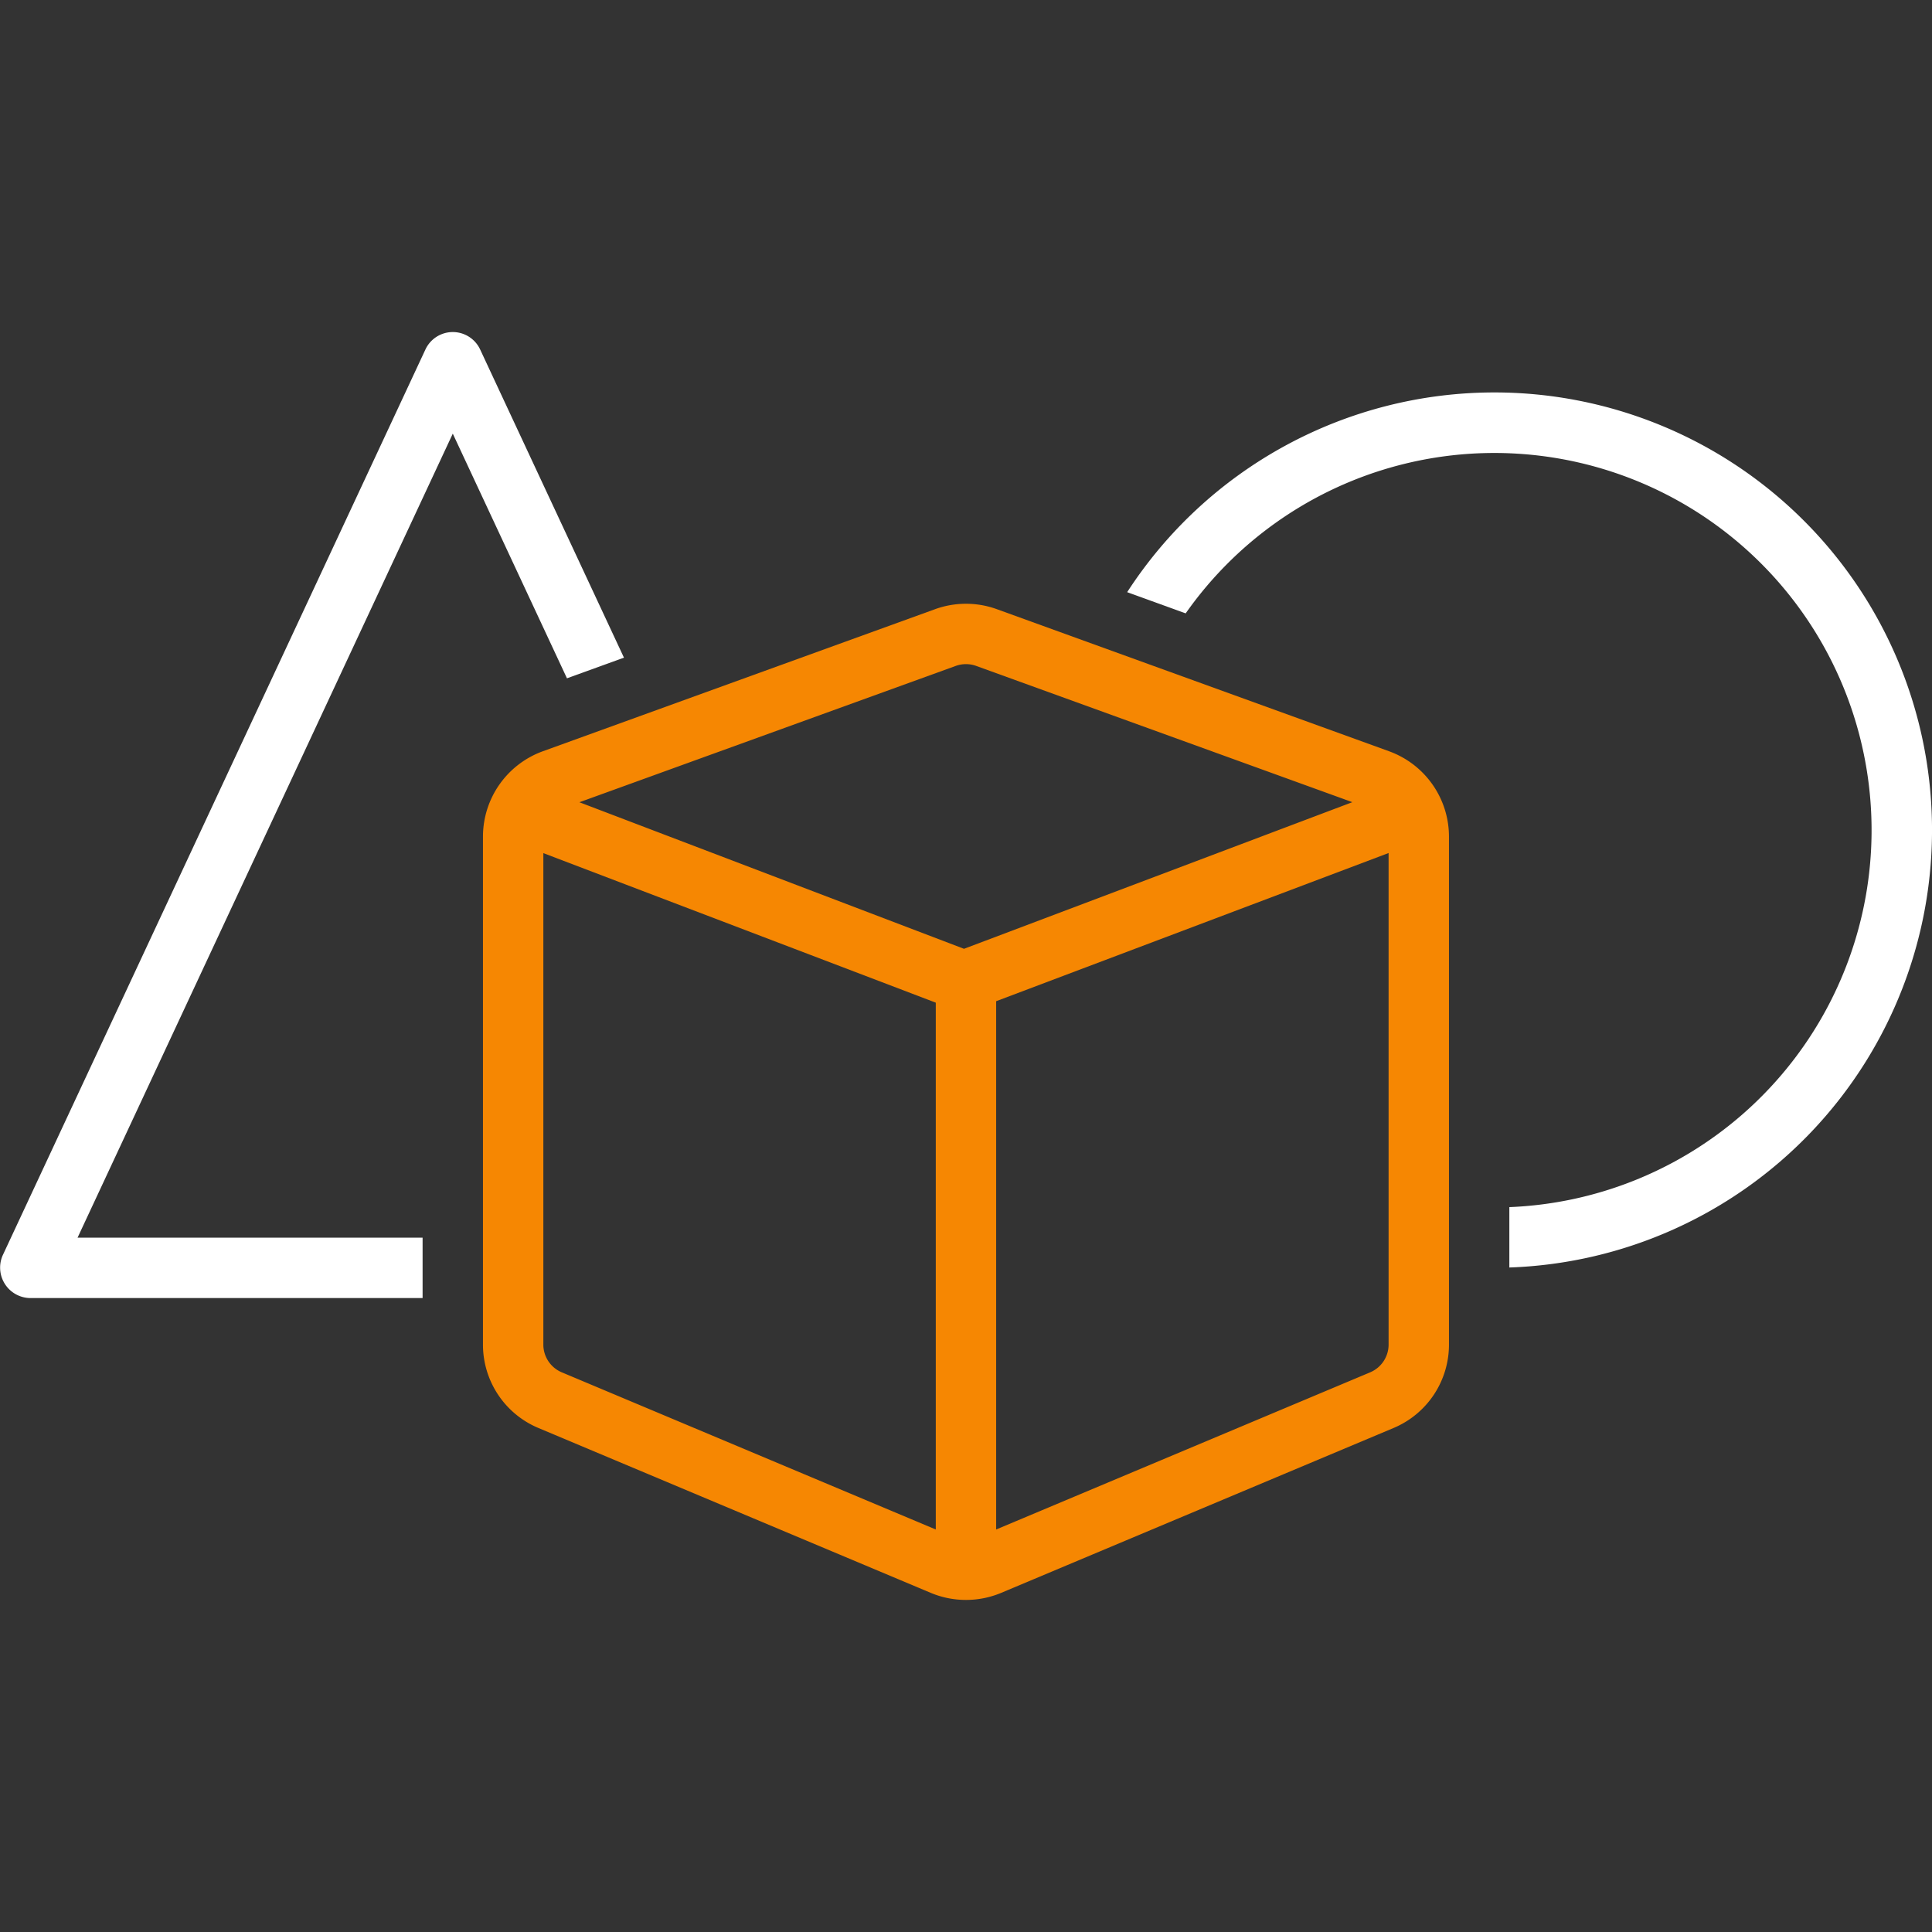 <svg xmlns="http://www.w3.org/2000/svg" data-name="Layer 1" viewBox="0 0 128 128">
    <rect x="0" y="0" width="128" height="128" fill="#333333" stroke="none"/>
    <path d="m37.563 44.94 3.776-1.368-9.528-20.418a2 2 0 0 0-3.625 0l-28 60A2.018 2.018 0 0 0 1.998 86h26v-4H5.138l24.86-53.27zM98.998 26a28.994 28.994 0 0 0-24.32 13.233l3.876 1.404a24.992 24.992 0 1 1 21.444 39.338v4a28.996 28.996 0 0 0-1-57.975z" fill="#ffffff"></path>
    <path d="m92.042 49.777-26-9.418a6.011 6.011 0 0 0-4.088 0l-26 9.418a6.018 6.018 0 0 0-3.956 5.641v33.66a5.986 5.986 0 0 0 3.676 5.531l26 10.926a6.043 6.043 0 0 0 4.648 0L92.323 94.61a5.987 5.987 0 0 0 3.675-5.53v-33.66a6.018 6.018 0 0 0-3.956-5.642ZM63.317 44.12a2.004 2.004 0 0 1 1.362 0l24.918 9.026-25.73 9.715-25.48-9.71ZM37.224 90.922a1.994 1.994 0 0 1-1.226-1.844V56.521l26 9.908v34.904Zm53.55 0-24.776 10.411V66.332l26-9.817v32.563a1.995 1.995 0 0 1-1.225 1.844Z" fill="#F68702"></path>
</svg>